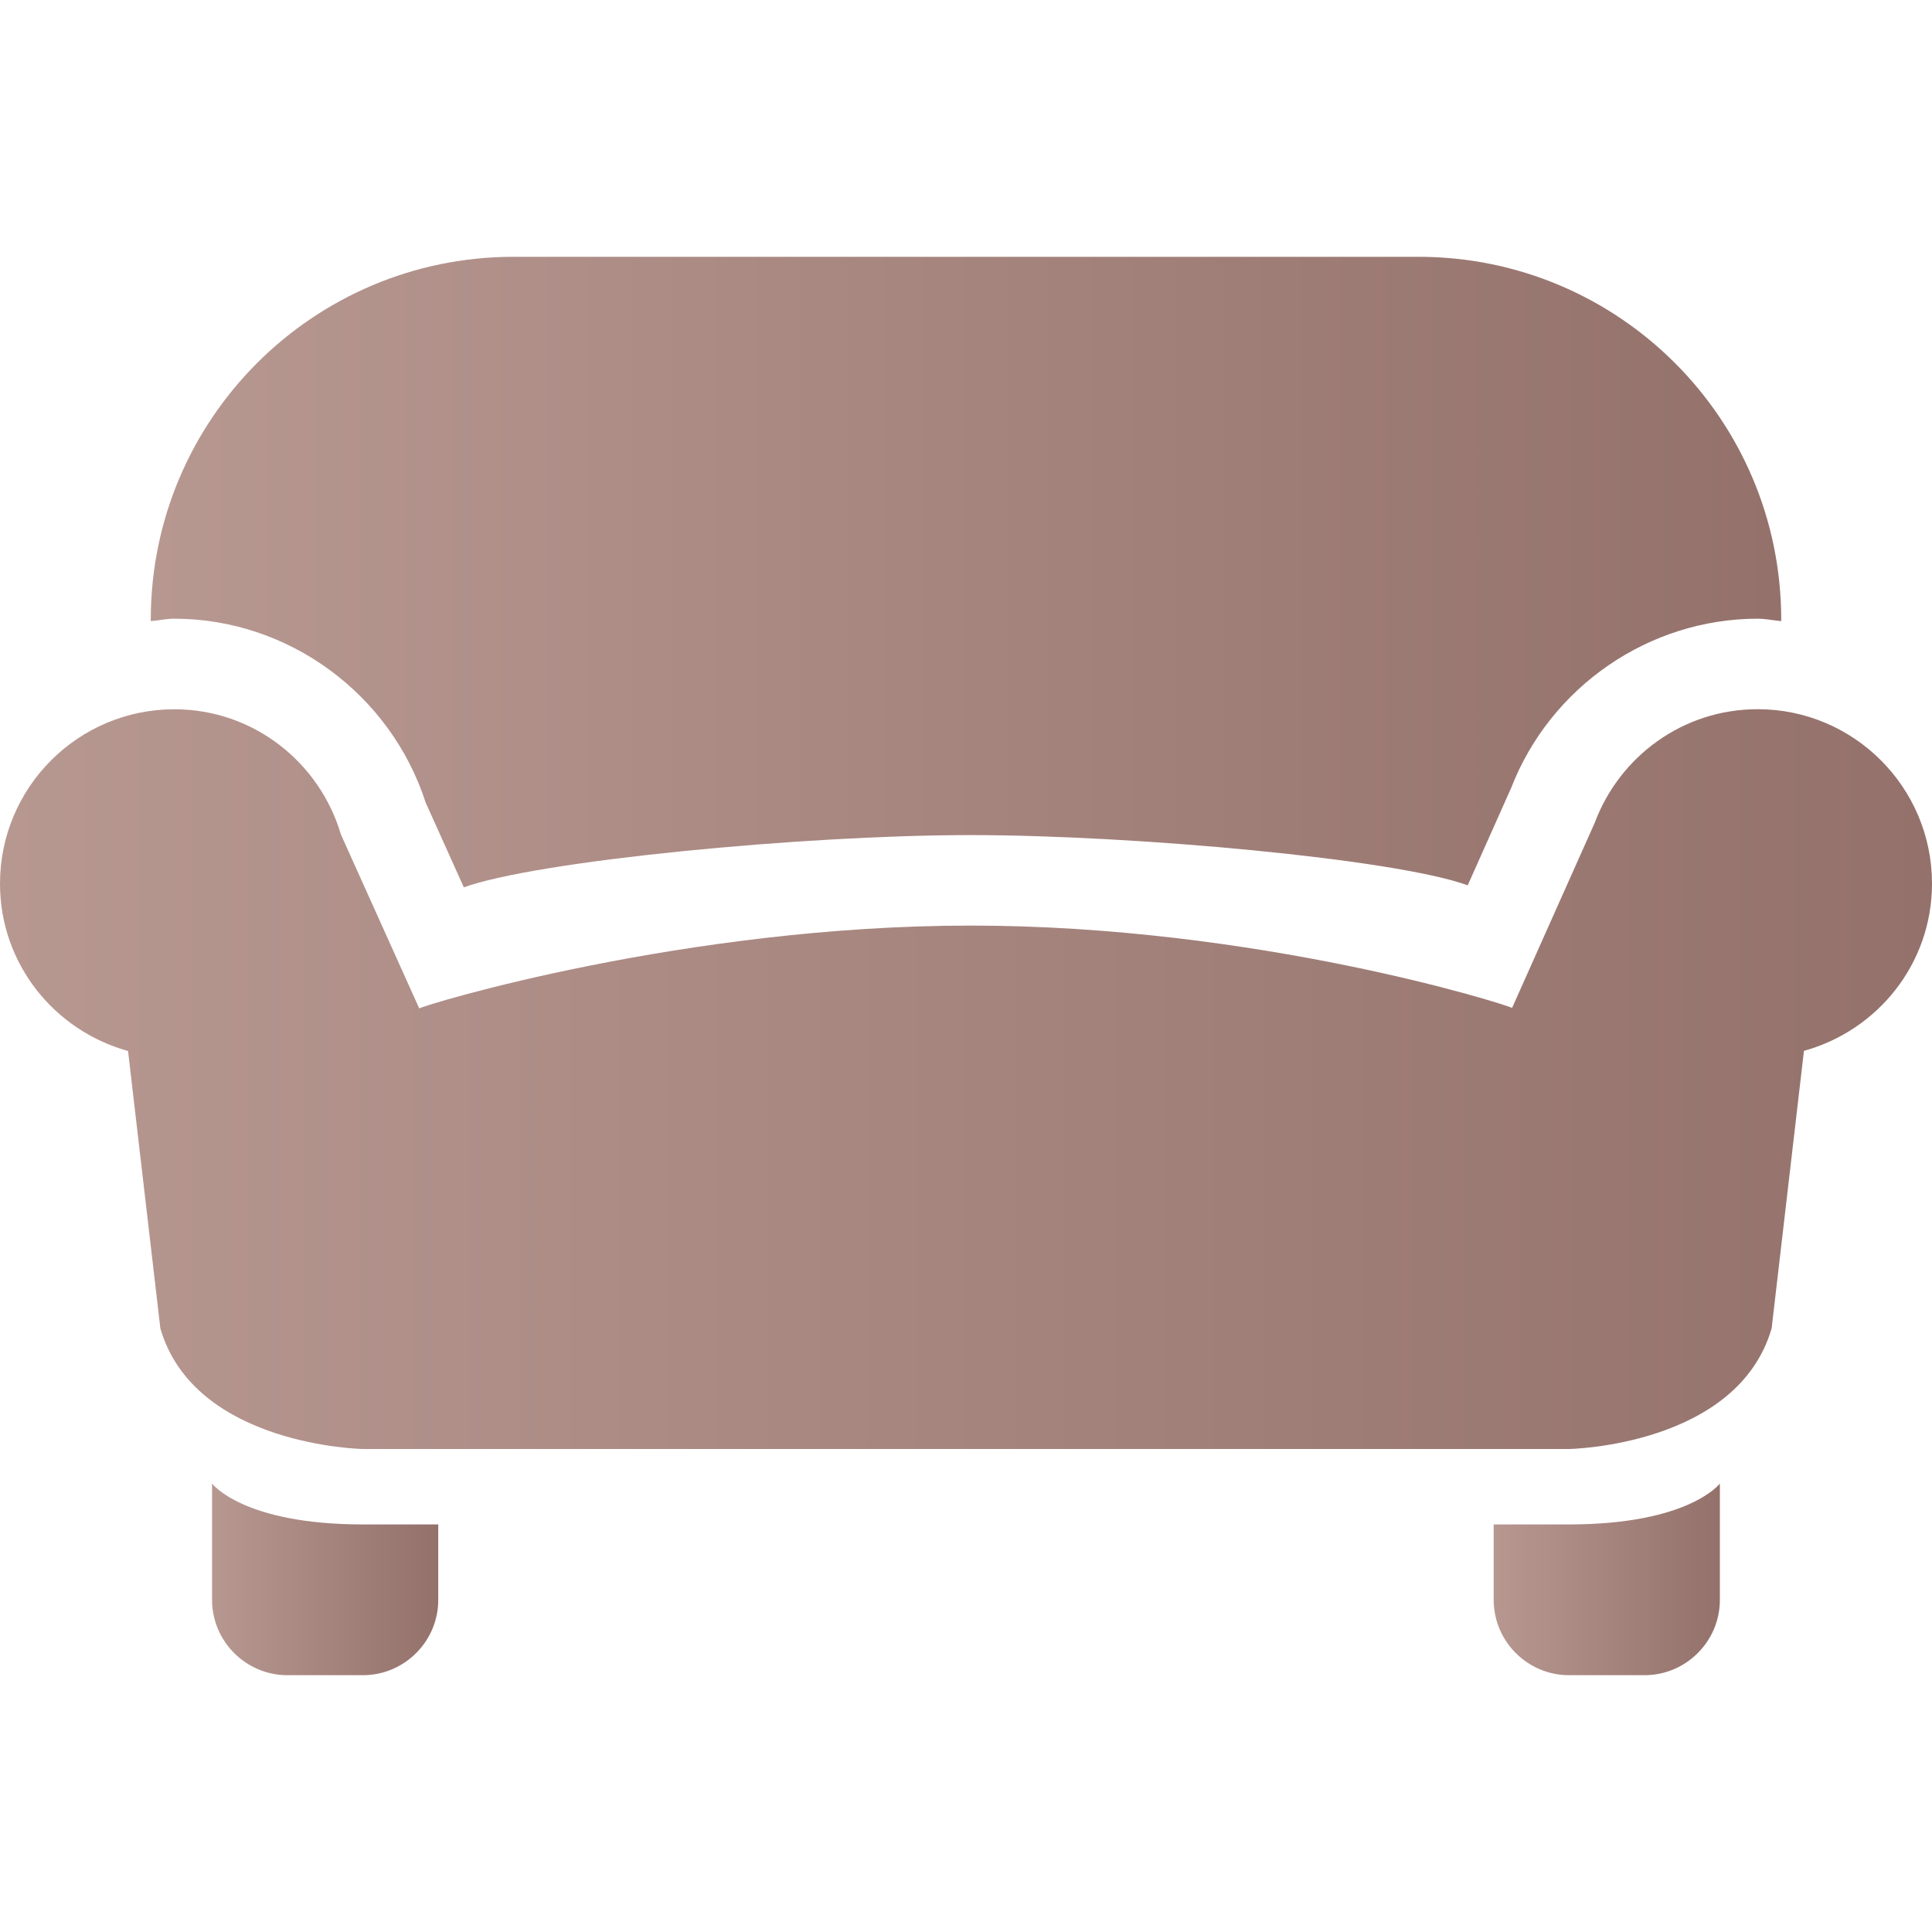 <svg width="25" height="25" viewBox="0 0 25 25" fill="none" xmlns="http://www.w3.org/2000/svg">
<path d="M20.304 21.677C19.766 21.677 19.328 21.239 19.328 20.702V19.726H20.304C21.859 19.726 22.255 19.197 22.255 19.197V20.702C22.255 21.239 21.817 21.677 21.279 21.677H20.304Z" fill="url(#paint0_linear_1896_3077)"/>
<path d="M3.72 21.677C3.182 21.677 2.744 21.239 2.744 20.702V19.197C2.744 19.197 3.14 19.726 4.695 19.726H5.671V20.702C5.671 21.239 5.233 21.677 4.695 21.677H3.72Z" fill="url(#paint1_linear_1896_3077)"/>
<path d="M25 11.434C25 10.188 23.989 9.177 22.744 9.177C21.776 9.177 20.956 9.79 20.636 10.646L19.566 13.043C19.486 12.994 16.25 11.977 12.56 11.977C8.871 11.977 5.507 12.998 5.425 13.049L4.412 10.8C4.137 9.866 3.281 9.178 2.256 9.178C1.011 9.178 0 10.188 0 11.435C0 12.472 0.704 13.336 1.657 13.6L2.075 17.189C2.516 18.712 4.695 18.75 4.695 18.75H20.305C20.305 18.75 22.484 18.712 22.925 17.188L23.343 13.598C24.295 13.335 25 12.471 25 11.434Z" fill="url(#paint2_linear_1896_3077)"/>
<path d="M2.256 8.006C3.731 8.006 5.054 8.98 5.508 10.385L6.002 11.482C6.957 11.138 10.391 10.806 12.56 10.806C14.671 10.806 18.056 11.115 18.992 11.456L19.553 10.199C20.062 8.885 21.339 8.006 22.744 8.006C22.847 8.006 22.945 8.028 23.048 8.037C23.048 8.031 23.049 8.024 23.049 8.018C23.049 5.425 20.948 3.323 18.354 3.323C18.028 3.323 6.972 3.323 6.647 3.323C4.054 3.323 1.951 5.424 1.951 8.018C1.951 8.024 1.952 8.031 1.952 8.037C2.054 8.029 2.152 8.006 2.256 8.006Z" fill="url(#paint3_linear_1896_3077)"/>
<defs>
<linearGradient id="paint0_linear_1896_3077" x1="19.328" y1="20.437" x2="22.255" y2="20.437" gradientUnits="userSpaceOnUse">
<stop stop-color="#B79891"/>
<stop offset="1" stop-color="#94716B"/>
</linearGradient>
<linearGradient id="paint1_linear_1896_3077" x1="2.744" y1="20.437" x2="5.671" y2="20.437" gradientUnits="userSpaceOnUse">
<stop stop-color="#B79891"/>
<stop offset="1" stop-color="#94716B"/>
</linearGradient>
<linearGradient id="paint2_linear_1896_3077" x1="0" y1="13.964" x2="25" y2="13.964" gradientUnits="userSpaceOnUse">
<stop stop-color="#B79891"/>
<stop offset="1" stop-color="#94716B"/>
</linearGradient>
<linearGradient id="paint3_linear_1896_3077" x1="1.951" y1="7.403" x2="23.049" y2="7.403" gradientUnits="userSpaceOnUse">
<stop stop-color="#B79891"/>
<stop offset="1" stop-color="#94716B"/>
</linearGradient>
</defs>
</svg>
